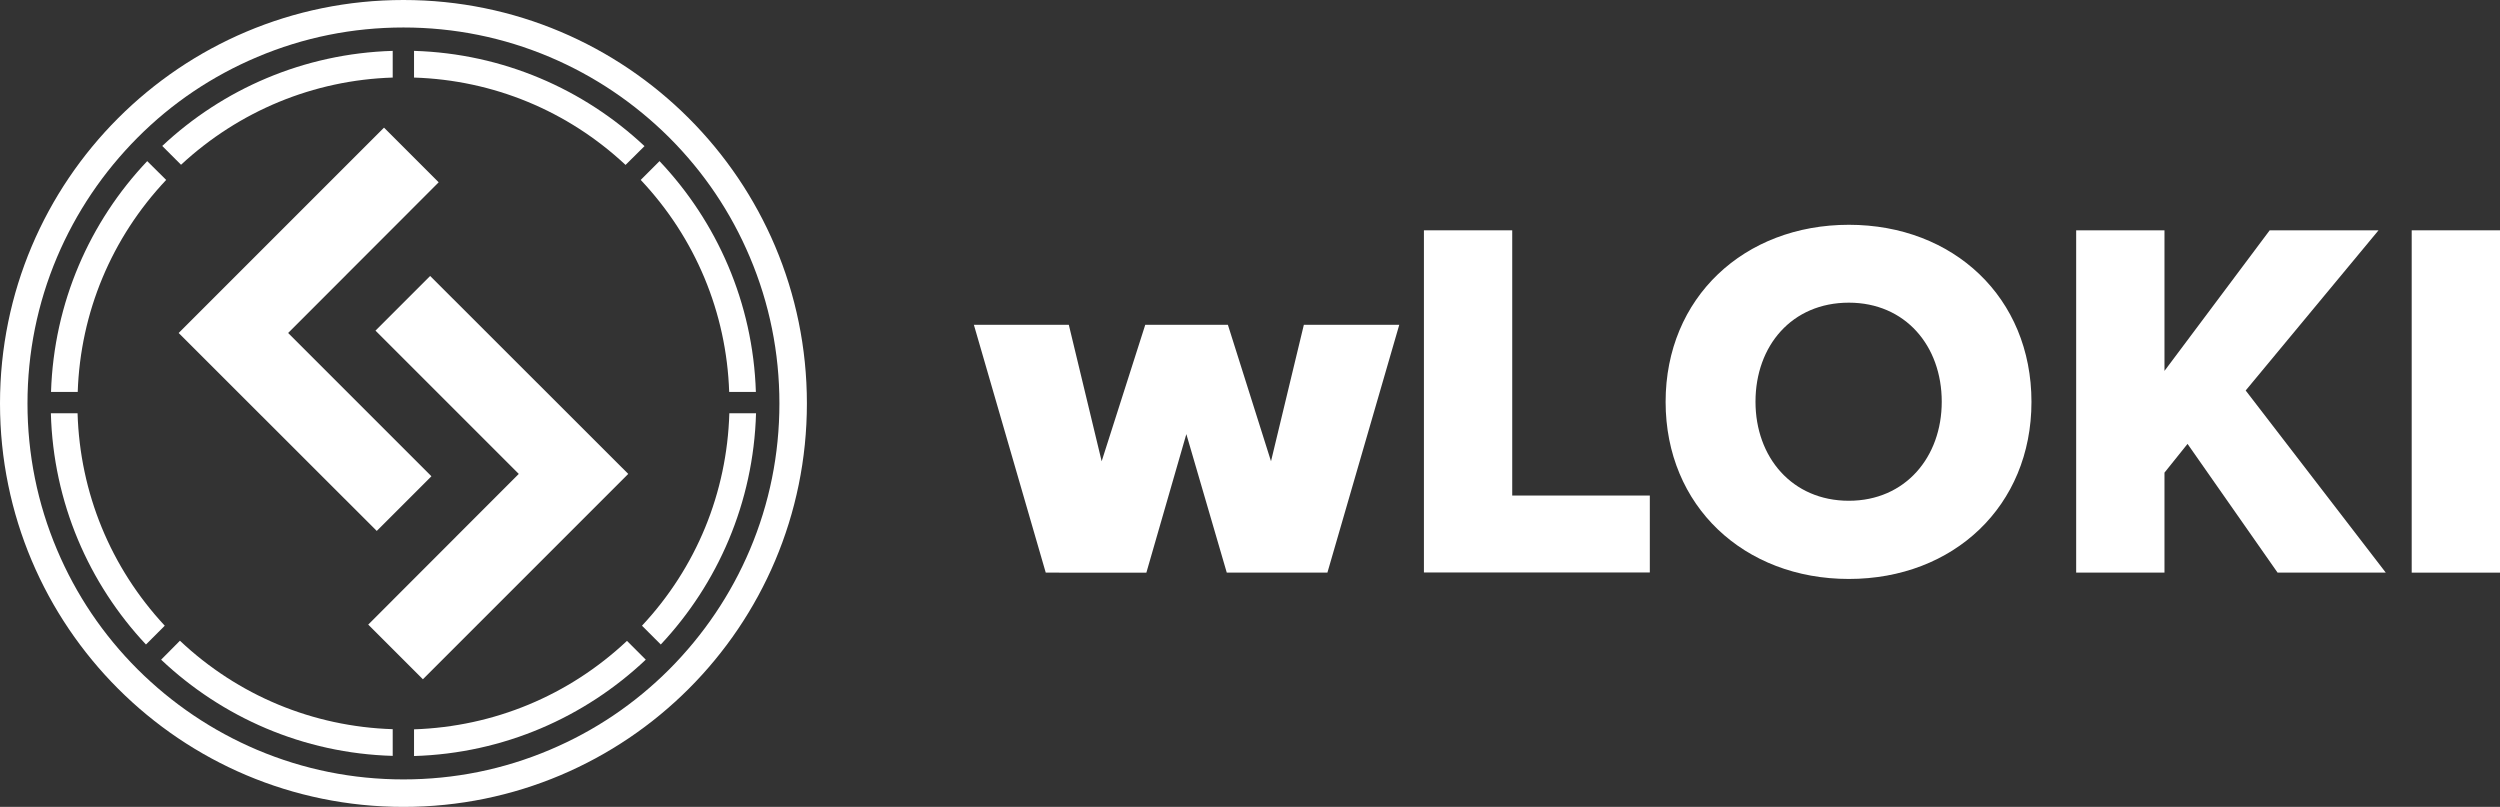<?xml version="1.0" encoding="utf-8"?>
<svg version="1.1" id="Layer_1" xmlns="http://www.w3.org/2000/svg" xmlns:xlink="http://www.w3.org/1999/xlink" x="0px" y="0px"
	 viewBox="0 0 1582.6 510.8" style="enable-background:new 0 0 1582.6 510.8;" xml:space="preserve">
<rect x="0" y="0" width="1582.6" height="510.8" fill="#333333" stroke="none"/>
<style type="text/css">
	.st0{fill:#FFFFFF;}
</style>
<path class="st0" d="M255.4,17.4c32.1,0,63.3,6.3,92.6,18.7c28.3,12,53.8,29.2,75.7,51c21.9,21.9,39,47.3,51,75.7
	c12.4,29.3,18.7,60.5,18.7,92.6s-6.3,63.3-18.7,92.6c-12,28.3-29.2,53.8-51,75.7c-21.9,21.9-47.3,39-75.7,51
	c-29.3,12.4-60.5,18.7-92.6,18.7s-63.3-6.3-92.6-18.7c-28.3-12-53.8-29.2-75.7-51c-21.9-21.9-39-47.3-51-75.7
	c-12.4-29.3-18.7-60.5-18.7-92.6s6.3-63.3,18.7-92.6c12-28.3,29.2-53.8,51-75.7s47.3-39,75.7-51C192.1,23.7,223.3,17.4,255.4,17.4
	 M255.4,0C114.3,0,0,114.3,0,255.4s114.3,255.4,255.4,255.4s255.4-114.3,255.4-255.4S396.4,0,255.4,0L255.4,0z"/>
<g>
	<g>
		<polygon class="st0" points="238.5,336.1 113.1,210.8 243.1,80.8 277.7,115.4 182.4,210.8 273.1,301.5 		"/>
	</g>
	<g>
		<polygon class="st0" points="267.7,430 233.1,395.4 328.4,300 237.7,209.3 272.3,174.7 397.7,300 		"/>
	</g>
</g>
<g>
	<path class="st0" d="M461.6,248.1h16.9c-1.8-56.5-24.7-107.8-61-146.1l-11.9,11.9C440.2,150.6,459.9,197.8,461.6,248.1z"/>
	<path class="st0" d="M262.1,32.2v16.9c50.2,1.6,97.2,21,133.9,55.3l12-11.9C369.6,56.5,318.5,33.9,262.1,32.2z"/>
	<path class="st0" d="M248.6,49.1V32.2c-56.4,1.7-107.5,24.2-145.9,60.2l11.9,11.9C151.4,70.2,198.5,50.7,248.6,49.1z"/>
	<path class="st0" d="M32.3,248.1h16.9c1.7-50.3,21.4-97.5,56-134.2l-12-11.9C56.9,140.3,34.1,191.5,32.3,248.1z"/>
	<path class="st0" d="M262.1,461.7v16.9c56.8-1.7,108.2-24.6,146.7-61l-11.9-11.9C360.1,440.3,312.7,460,262.1,461.7z"/>
	<path class="st0" d="M478.6,261.6h-16.9c-1.5,50.4-20.9,97.7-55.3,134.5l11.9,11.9C454.4,369.5,477,318.2,478.6,261.6z"/>
	<path class="st0" d="M49.1,261.6H32.2c1.5,56.6,24.1,107.9,60.2,146.4l11.9-11.9C70,359.2,50.6,312,49.1,261.6z"/>
	<path class="st0" d="M248.6,478.5v-16.9c-50.5-1.6-97.9-21.3-134.7-56l-11.9,12C140.5,454,191.9,476.9,248.6,478.5z"/>
</g>
<g>
	<path class="st0" d="M751,274.8l-25.3,87.7H662l-45.5-156.9h60.1l20.8,86.4l27.6-86.4h52.3l27.3,86.4l20.8-86.4h60.4l-45.5,156.9
		h-63.7L751,274.8z"/>
	<path class="st0" d="M901.4,145.8h55.9v167.9h87.1v48.7h-143V145.8z"/>
	<path class="st0" d="M1170.4,142.3c66.3,0,115.6,46.1,115.6,112.1s-49.4,112.1-115.6,112.1c-66.3,0-116-46.1-116-112.1
		S1104.1,142.3,1170.4,142.3z M1170.4,191.6c-36.1,0-59.1,27.3-59.1,62.7c0,35.1,23.1,62.7,59.1,62.7c35.7,0,58.8-27.6,58.8-62.7
		C1229.2,218.9,1206.1,191.6,1170.4,191.6z"/>
	<path class="st0" d="M1384.8,281l-14.6,18.2v63.3h-55.9V145.8h55.9v89l66.6-89h68.9l-84.1,101.4l88.7,115.3h-68.5L1384.8,281z"/>
	<path class="st0" d="M1526.7,145.8h55.9v216.7h-55.9V145.8z"/>
</g>
</svg>
